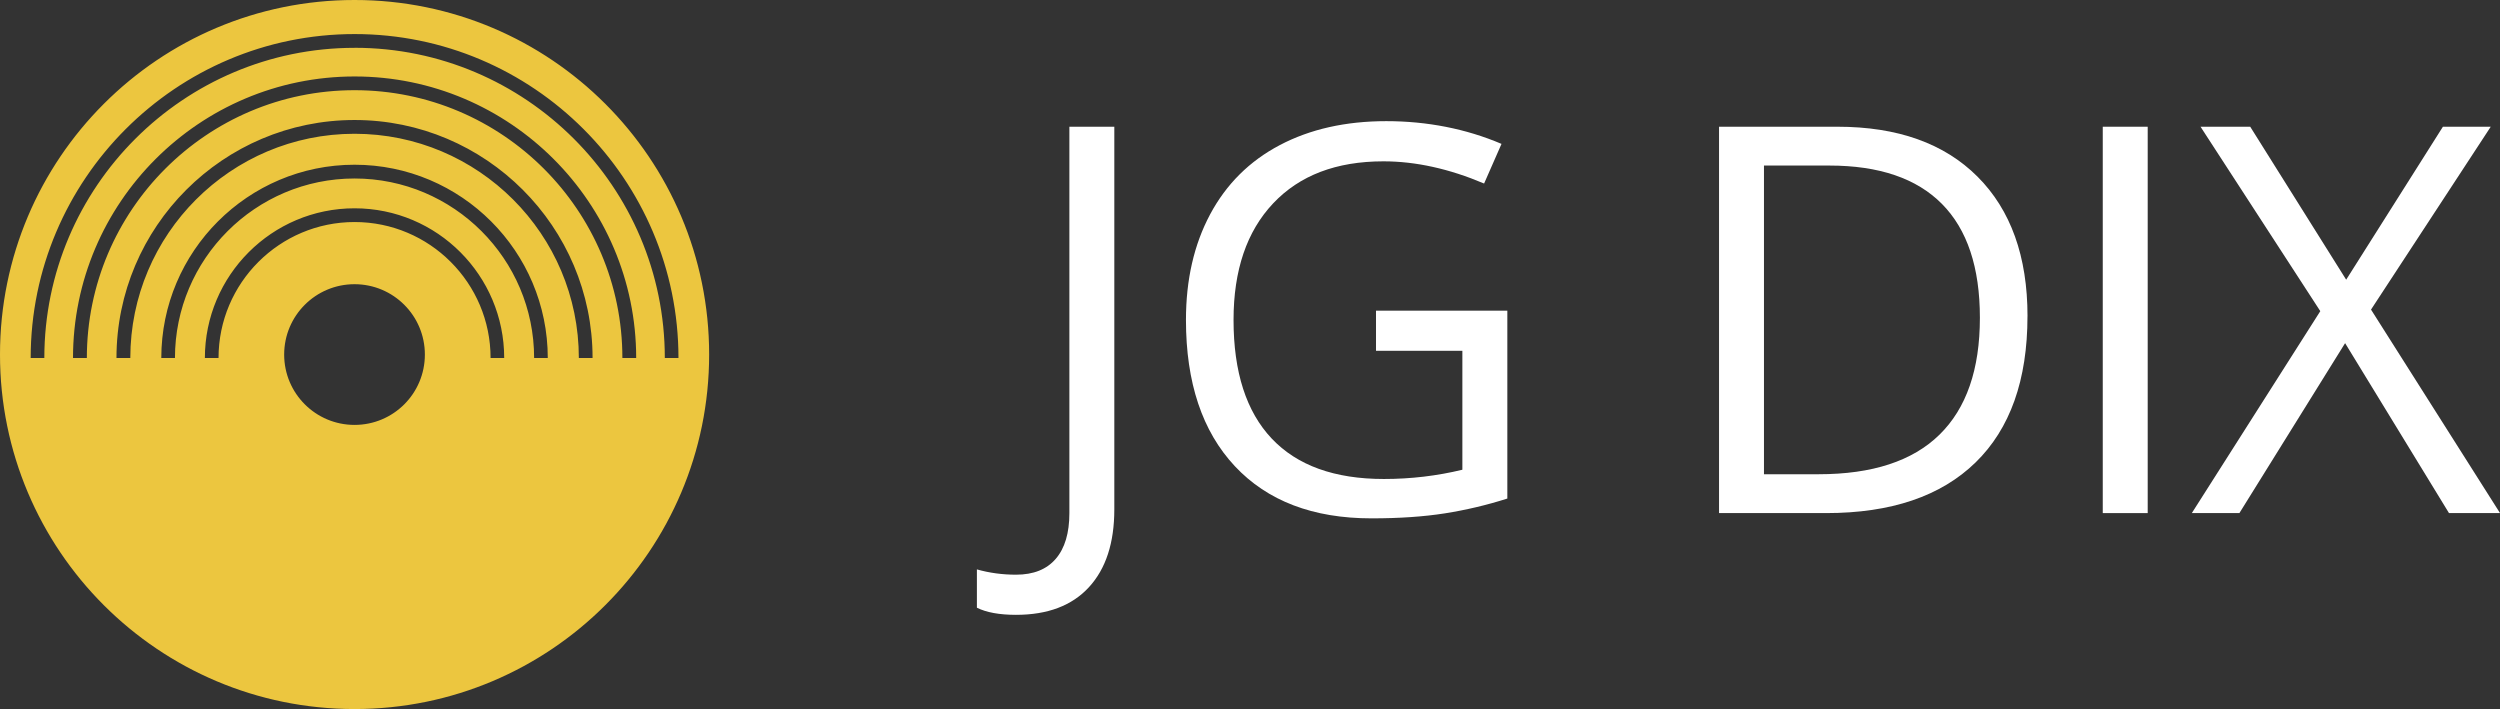 <?xml version="1.0" encoding="UTF-8" standalone="no"?>
<svg
   id="Vrstva_1"
   viewBox="0 0 699.33 198.34"
   version="1.1"
   sodipodi:docname="JGDIX_logo_color_RGB2.svg"
   inkscape:version="1.2.2 (732a01da63, 2022-12-09)"
   xmlns:inkscape="http://www.inkscape.org/namespaces/inkscape"
   xmlns:sodipodi="http://sodipodi.sourceforge.net/DTD/sodipodi-0.dtd"
   xmlns="http://www.w3.org/2000/svg"
   xmlns:svg="http://www.w3.org/2000/svg">
  <rect x="0" y="0" width="699.33" height="198.34" fill="#333333" stroke="none"/>
  <sodipodi:namedview
     id="namedview21"
     pagecolor="#ffffff"
     bordercolor="#000000"
     borderopacity="0.25"
     inkscape:showpageshadow="2"
     inkscape:pageopacity="0.0"
     inkscape:pagecheckerboard="0"
     inkscape:deskcolor="#d1d1d1"
     showgrid="false"
     inkscape:zoom="2.1491999"
     inkscape:cx="349.43236"
     inkscape:cy="99.106649"
     inkscape:window-width="2560"
     inkscape:window-height="1369"
     inkscape:window-x="1912"
     inkscape:window-y="-8"
     inkscape:window-maximized="1"
     inkscape:current-layer="Vrstva_1" />
  <defs
     id="defs4">
    <style
       id="style2">.cls-1{fill:#ecc63f;}.cls-2{fill:#1d1d1b;}</style>
  </defs>
  <path
     class="cls-1"
     d="M 99.17,0 C 44.4,0 0,44.4 0,99.17 c 0,54.77 44.4,99.17 99.17,99.17 54.77,0 99.2,-44.4 99.2,-99.17 C 198.37,44.4 153.97,0 99.17,0 Z m 0,118.86 c -10.86,0 -19.68,-8.8 -19.68,-19.68 0,-10.88 8.82,-19.68 19.68,-19.68 10.86,0 19.68,8.79 19.68,19.68 0,10.89 -8.8,19.68 -19.68,19.68 z m 38.06,-18.71 c 0,-20.99 -17.06,-38.04 -38.04,-38.04 -20.98,0 -38.06,17.05 -38.06,38.04 h -3.82 c 0,-23.1 18.76,-41.88 41.87,-41.88 23.11,0 41.86,18.78 41.86,41.88 h -3.82 z m 12.18,0 c 0,-27.7 -22.53,-50.22 -50.23,-50.22 -27.7,0 -50.24,22.52 -50.24,50.22 h -3.82 c 0,-29.81 24.23,-54.07 54.06,-54.07 29.83,0 54.05,24.26 54.05,54.07 z m 12.51,0 c 0,-34.6 -28.13,-62.73 -62.74,-62.73 -34.61,0 -62.73,28.13 -62.73,62.73 h -3.87 c 0,-36.72 29.89,-66.58 66.6,-66.58 36.71,0 66.58,29.86 66.58,66.58 z m 12.18,0 c 0,-41.32 -33.6,-74.92 -74.92,-74.92 -41.32,0 -74.89,33.6 -74.89,74.92 h -3.87 c 0,-43.43 35.36,-78.76 78.78,-78.76 43.42,0 78.76,35.34 78.76,78.76 h -3.84 z M 99.2,13.38 c -47.84,0 -86.8,38.93 -86.8,86.77 H 8.58 C 8.59,50.2 49.25,9.53 99.2,9.53 c 49.95,0 90.59,40.66 90.59,90.61 h -3.82 c 0,-47.84 -38.93,-86.77 -86.78,-86.77 z"
     id="path6" />
  <g
     id="g18"
     style="fill:#ffffff">
    <path
       class="cls-2"
       d="M284.21,171.99c-4.63,0-8.28-.67-10.94-1.99v-10.72c3.5,.99,7.15,1.48,10.94,1.48,4.88,0,8.58-1.48,11.12-4.44,2.54-2.95,3.81-7.22,3.81-12.79V35.45h12.57v107.04c0,9.37-2.36,16.62-7.1,21.77-4.73,5.15-11.53,7.73-20.4,7.73Z"
       id="path8"
       style="fill:#ffffff" />
    <path
       class="cls-2"
       d="M384.91,86.9h36.74v52.56c-5.72,1.83-11.54,3.2-17.46,4.14-5.91,.93-12.77,1.4-20.54,1.4-16.36,0-29.11-4.86-38.23-14.6-9.11-9.73-13.67-23.37-13.67-40.91,0-11.24,2.25-21.08,6.76-29.53,4.52-8.45,11.01-14.91,19.49-19.37,8.47-4.46,18.4-6.7,29.79-6.7s22.28,2.12,32.23,6.36l-4.87,11.09c-9.77-4.14-19.15-6.21-28.17-6.21-13.17,0-23.44,3.92-30.83,11.75-7.4,7.84-11.09,18.71-11.09,32.61,0,14.59,3.56,25.65,10.68,33.19,7.12,7.54,17.58,11.31,31.38,11.31,7.49,0,14.82-.86,21.95-2.59v-33.26h-24.16v-11.24Z"
       id="path10"
       style="fill:#ffffff" />
    <path
       class="cls-2"
       d="M567.15,88.46c0,17.84-4.85,31.48-14.53,40.91-9.69,9.44-23.62,14.16-41.81,14.16h-29.94V35.45h33.13c16.8,0,29.86,4.65,39.18,13.97,9.31,9.32,13.98,22.33,13.98,39.04Zm-13.31,.44c0-14.09-3.54-24.72-10.62-31.86-7.08-7.15-17.57-10.73-31.53-10.73h-18.25v86.35h15.29c14.99,0,26.26-3.68,33.79-11.05,7.54-7.37,11.32-18.27,11.32-32.71Z"
       id="path12"
       style="fill:#ffffff" />
    <path
       class="cls-2"
       d="M588.21,143.53V35.45h12.57v108.08h-12.57Z"
       id="path14"
       style="fill:#ffffff" />
    <path
       class="cls-2"
       d="M699.33,143.53h-14.27l-29.06-47.54-29.57,47.54h-13.31l35.94-56.49-33.5-51.59h13.9l26.84,42.79,27.06-42.79h13.38l-33.49,51.15,36.09,56.93Z"
       id="path16"
       style="fill:#ffffff" />
  </g>
</svg>
